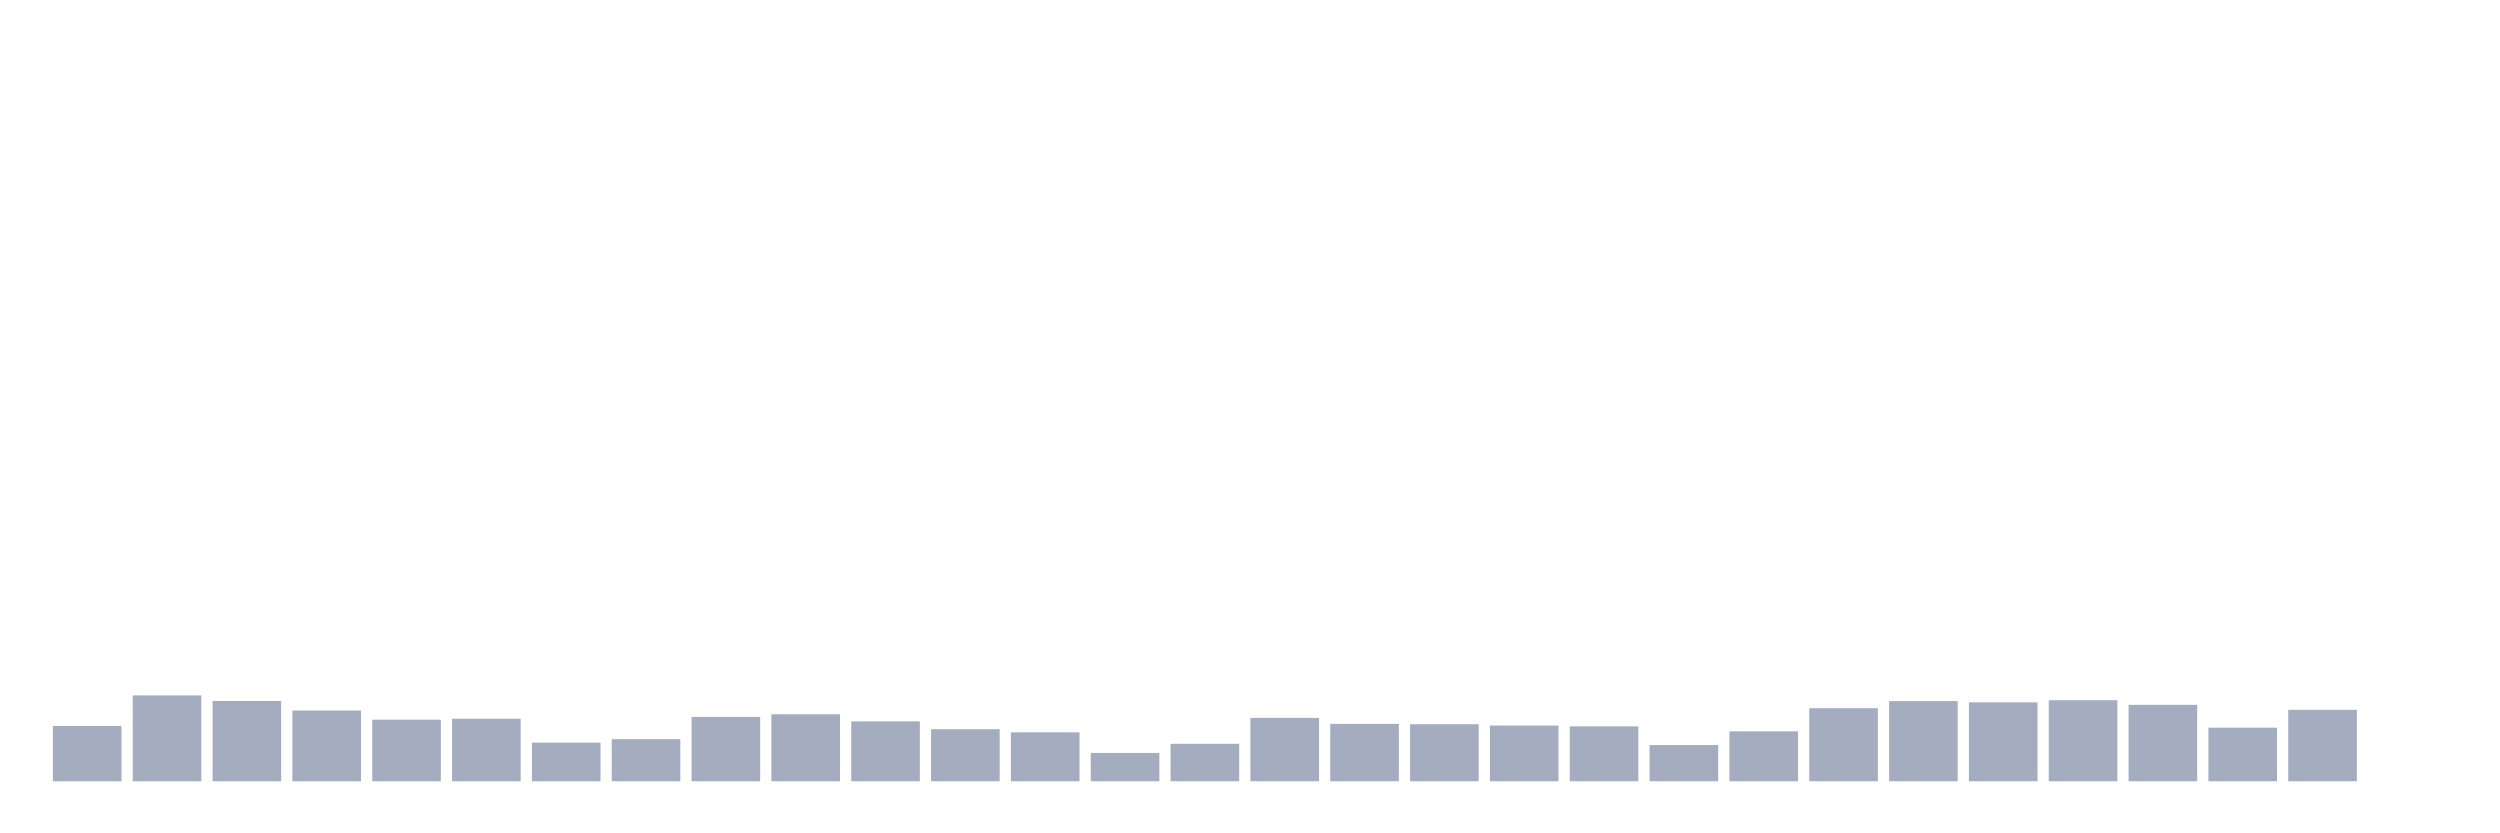 <svg xmlns="http://www.w3.org/2000/svg" viewBox="0 0 480 160"><g transform="translate(10,10)"><rect class="bar" x="0.153" width="13.175" y="129.392" height="10.608" fill="rgb(164,173,192)"></rect><rect class="bar" x="15.482" width="13.175" y="123.516" height="16.484" fill="rgb(164,173,192)"></rect><rect class="bar" x="30.81" width="13.175" y="124.592" height="15.408" fill="rgb(164,173,192)"></rect><rect class="bar" x="46.138" width="13.175" y="126.42" height="13.58" fill="rgb(164,173,192)"></rect><rect class="bar" x="61.466" width="13.175" y="128.18" height="11.82" fill="rgb(164,173,192)"></rect><rect class="bar" x="76.794" width="13.175" y="127.992" height="12.008" fill="rgb(164,173,192)"></rect><rect class="bar" x="92.123" width="13.175" y="132.587" height="7.413" fill="rgb(164,173,192)"></rect><rect class="bar" x="107.451" width="13.175" y="131.92" height="8.08" fill="rgb(164,173,192)"></rect><rect class="bar" x="122.779" width="13.175" y="127.65" height="12.35" fill="rgb(164,173,192)"></rect><rect class="bar" x="138.107" width="13.175" y="127.138" height="12.862" fill="rgb(164,173,192)"></rect><rect class="bar" x="153.436" width="13.175" y="128.504" height="11.496" fill="rgb(164,173,192)"></rect><rect class="bar" x="168.764" width="13.175" y="130.007" height="9.993" fill="rgb(164,173,192)"></rect><rect class="bar" x="184.092" width="13.175" y="130.605" height="9.395" fill="rgb(164,173,192)"></rect><rect class="bar" x="199.42" width="13.175" y="134.568" height="5.432" fill="rgb(164,173,192)"></rect><rect class="bar" x="214.748" width="13.175" y="132.809" height="7.191" fill="rgb(164,173,192)"></rect><rect class="bar" x="230.077" width="13.175" y="127.838" height="12.162" fill="rgb(164,173,192)"></rect><rect class="bar" x="245.405" width="13.175" y="128.982" height="11.018" fill="rgb(164,173,192)"></rect><rect class="bar" x="260.733" width="13.175" y="129.051" height="10.949" fill="rgb(164,173,192)"></rect><rect class="bar" x="276.061" width="13.175" y="129.307" height="10.693" fill="rgb(164,173,192)"></rect><rect class="bar" x="291.39" width="13.175" y="129.461" height="10.539" fill="rgb(164,173,192)"></rect><rect class="bar" x="306.718" width="13.175" y="133.048" height="6.952" fill="rgb(164,173,192)"></rect><rect class="bar" x="322.046" width="13.175" y="130.417" height="9.583" fill="rgb(164,173,192)"></rect><rect class="bar" x="337.374" width="13.175" y="125.976" height="14.024" fill="rgb(164,173,192)"></rect><rect class="bar" x="352.702" width="13.175" y="124.61" height="15.39" fill="rgb(164,173,192)"></rect><rect class="bar" x="368.031" width="13.175" y="124.849" height="15.151" fill="rgb(164,173,192)"></rect><rect class="bar" x="383.359" width="13.175" y="124.439" height="15.561" fill="rgb(164,173,192)"></rect><rect class="bar" x="398.687" width="13.175" y="125.327" height="14.673" fill="rgb(164,173,192)"></rect><rect class="bar" x="414.015" width="13.175" y="129.717" height="10.283" fill="rgb(164,173,192)"></rect><rect class="bar" x="429.344" width="13.175" y="126.284" height="13.716" fill="rgb(164,173,192)"></rect><rect class="bar" x="444.672" width="13.175" y="140" height="0" fill="rgb(164,173,192)"></rect></g></svg>